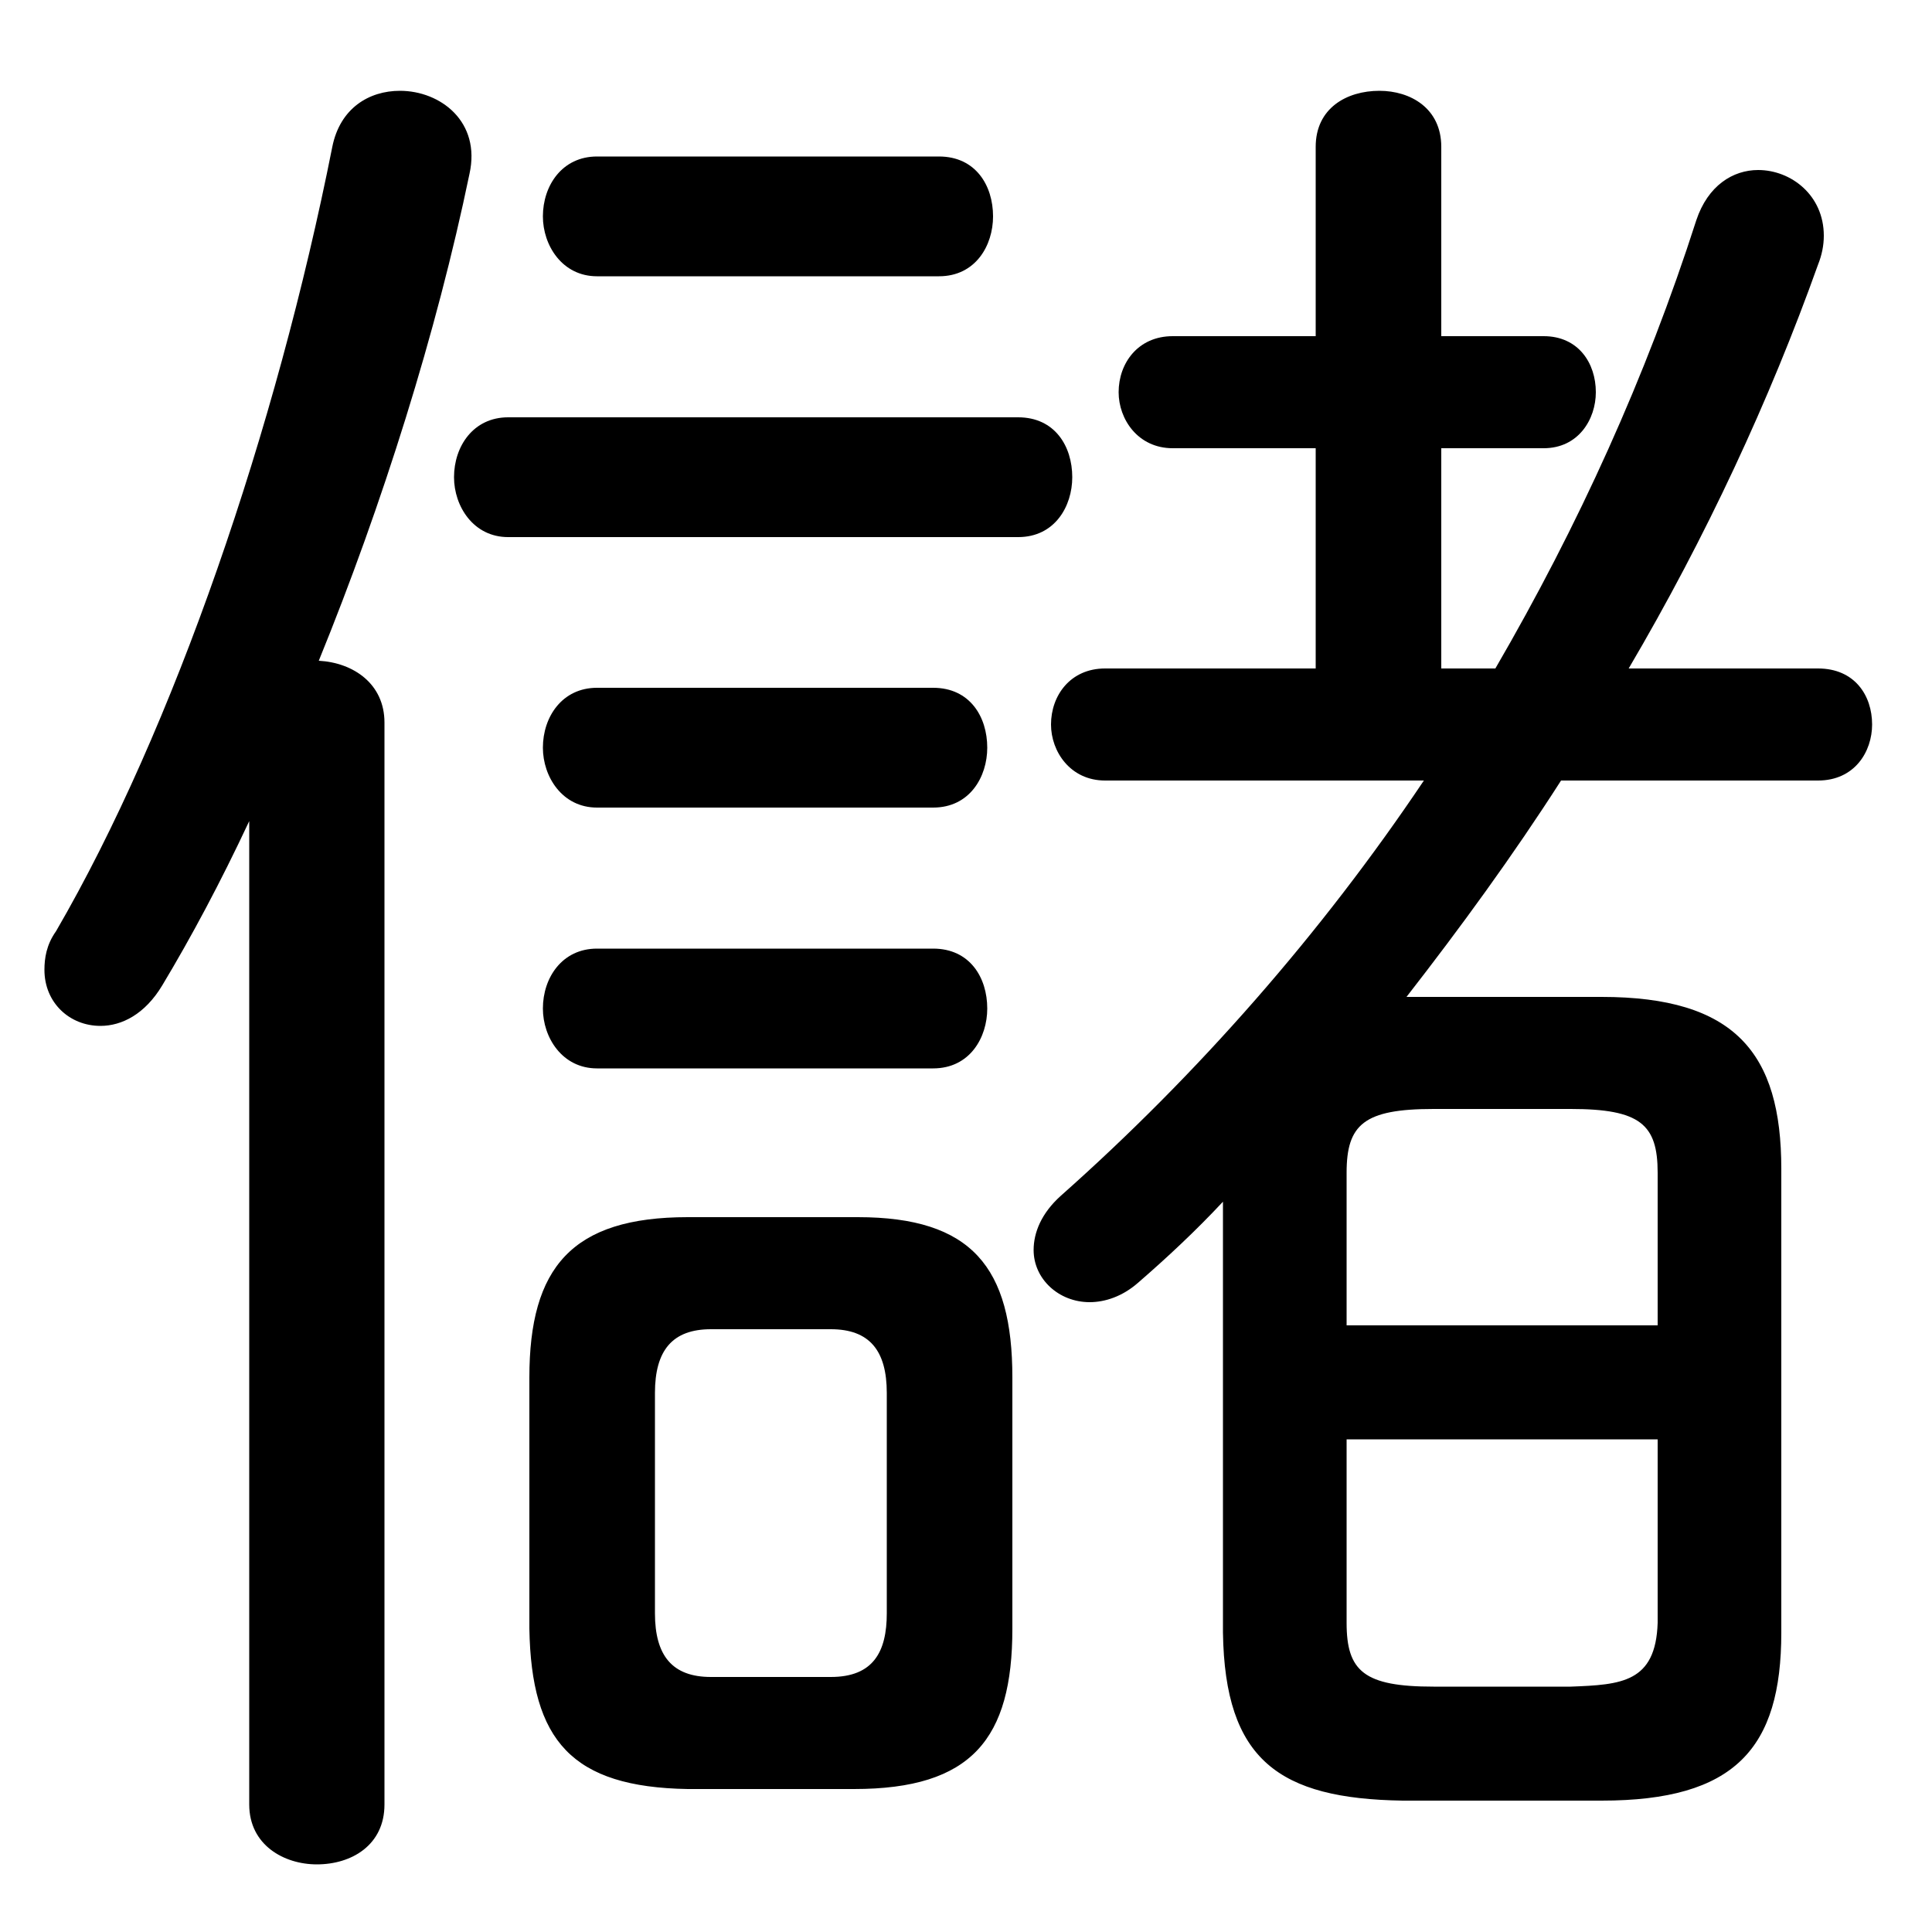 <svg xmlns="http://www.w3.org/2000/svg" viewBox="0 -44.0 50.0 50.0">
    <rect x="0" y="-44.0" width="50.0" height="50.0" fill="#808080" stroke="none"/>
    <g transform="scale(1, -1)">
        <!-- ボディの枠 -->
        <rect x="0" y="-6.0" width="50.0" height="50.0"
            stroke="white" fill="white"/>
        <!-- グリフ座標系の原点 -->
        <circle cx="0" cy="0" r="5" fill="white"/>
        <!-- グリフのアウトライン -->
        <g style="fill:black;stroke:#000000;stroke-width:0;stroke-linecap:round;stroke-linejoin:round;">
        <path d="M 31.65 1.75 C 31.7 -1.55 33.1 -2.55 36.3 -2.6 L 41.45 -2.6 C 44.9 -2.6 46.1 -1.25 46.1 1.75 L 46.1 13.75 C 46.1 16.75 44.9 18.2 41.45 18.2 L 36.4 18.2 C 37.8 20.0 39.15 21.85 40.4 23.8 L 47.05 23.8 C 48.0 23.8 48.45 24.55 48.45 25.25 C 48.45 26.0 48.0 26.7 47.05 26.7 L 42.15 26.7 C 44.15 30.1 45.8 33.65 47.05 37.15 C 47.15 37.4 47.2 37.65 47.2 37.9 C 47.2 38.95 46.35 39.6 45.5 39.6 C 44.85 39.6 44.2 39.2 43.9 38.3 C 42.6 34.25 40.85 30.4 38.7 26.7 L 37.3 26.7 L 37.3 32.4 L 39.95 32.4 C 40.85 32.4 41.3 33.15 41.3 33.85 C 41.3 34.6 40.85 35.3 39.95 35.3 L 37.3 35.3 L 37.3 40.2 C 37.3 41.2 36.5 41.65 35.7 41.65 C 34.85 41.65 34.05 41.2 34.05 40.2 L 34.05 35.3 L 30.35 35.3 C 29.45 35.3 28.95 34.6 28.95 33.85 C 28.95 33.15 29.45 32.4 30.35 32.4 L 34.05 32.4 L 34.05 26.7 L 28.6 26.7 C 27.7 26.7 27.2 26.0 27.2 25.25 C 27.2 24.55 27.7 23.8 28.6 23.8 L 36.85 23.8 C 34.2 19.85 31.0 16.2 27.45 13.05 C 26.95 12.6 26.75 12.1 26.75 11.65 C 26.75 10.9 27.4 10.3 28.2 10.3 C 28.6 10.3 29.05 10.45 29.45 10.8 C 30.2 11.45 30.95 12.15 31.65 12.9 Z M 37.1 0.35 C 35.3 0.35 34.85 0.75 34.85 2.0 L 34.85 6.75 L 42.9 6.75 L 42.9 2.0 C 42.85 0.45 41.95 0.4 40.65 0.35 Z M 42.9 9.7 L 34.85 9.7 L 34.85 13.65 C 34.85 14.9 35.3 15.3 37.1 15.3 L 40.65 15.3 C 42.45 15.3 42.9 14.9 42.9 13.65 Z M 22.1 -2.3 C 25.15 -2.3 26.2 -1.0 26.2 1.85 L 26.2 8.35 C 26.2 11.2 25.15 12.5 22.2 12.5 L 17.8 12.5 C 14.8 12.5 13.7 11.2 13.7 8.35 L 13.7 1.85 C 13.75 -1.05 14.8 -2.25 17.8 -2.3 Z M 18.4 0.6 C 17.4 0.6 16.95 1.15 16.95 2.25 L 16.95 7.95 C 16.95 9.05 17.4 9.6 18.4 9.6 L 21.5 9.6 C 22.5 9.6 22.95 9.05 22.95 7.95 L 22.95 2.25 C 22.95 1.25 22.6 0.6 21.5 0.6 Z M 6.45 -2.7 C 6.45 -3.75 7.35 -4.25 8.2 -4.25 C 9.1 -4.25 9.95 -3.75 9.95 -2.7 L 9.95 25.3 C 9.95 26.3 9.15 26.85 8.25 26.9 C 9.9 30.95 11.3 35.4 12.15 39.5 C 12.45 40.85 11.4 41.65 10.35 41.65 C 9.55 41.65 8.8 41.2 8.6 40.2 C 7.15 32.9 4.5 25.15 1.45 19.9 C 1.2 19.55 1.15 19.2 1.15 18.9 C 1.15 18.05 1.8 17.45 2.6 17.45 C 3.15 17.45 3.75 17.75 4.2 18.5 C 4.95 19.75 5.7 21.15 6.45 22.75 Z M 26.35 30.1 C 27.3 30.1 27.75 30.9 27.75 31.65 C 27.75 32.45 27.3 33.2 26.35 33.2 L 13.15 33.2 C 12.25 33.2 11.75 32.45 11.75 31.65 C 11.75 30.9 12.25 30.1 13.15 30.1 Z M 24.3 36.85 C 25.25 36.85 25.7 37.65 25.7 38.4 C 25.7 39.2 25.25 39.95 24.3 39.95 L 15.45 39.95 C 14.55 39.95 14.05 39.2 14.05 38.4 C 14.05 37.65 14.55 36.85 15.45 36.85 Z M 24.15 23.1 C 25.1 23.1 25.55 23.9 25.55 24.65 C 25.55 25.45 25.1 26.2 24.15 26.2 L 15.45 26.2 C 14.55 26.2 14.05 25.45 14.05 24.65 C 14.05 23.9 14.55 23.1 15.45 23.1 Z M 24.15 16.35 C 25.1 16.35 25.55 17.15 25.55 17.9 C 25.55 18.7 25.1 19.45 24.15 19.45 L 15.45 19.45 C 14.55 19.45 14.05 18.7 14.05 17.9 C 14.05 17.15 14.55 16.35 15.45 16.35 Z"/>
    </g>
    </g>
</svg>
